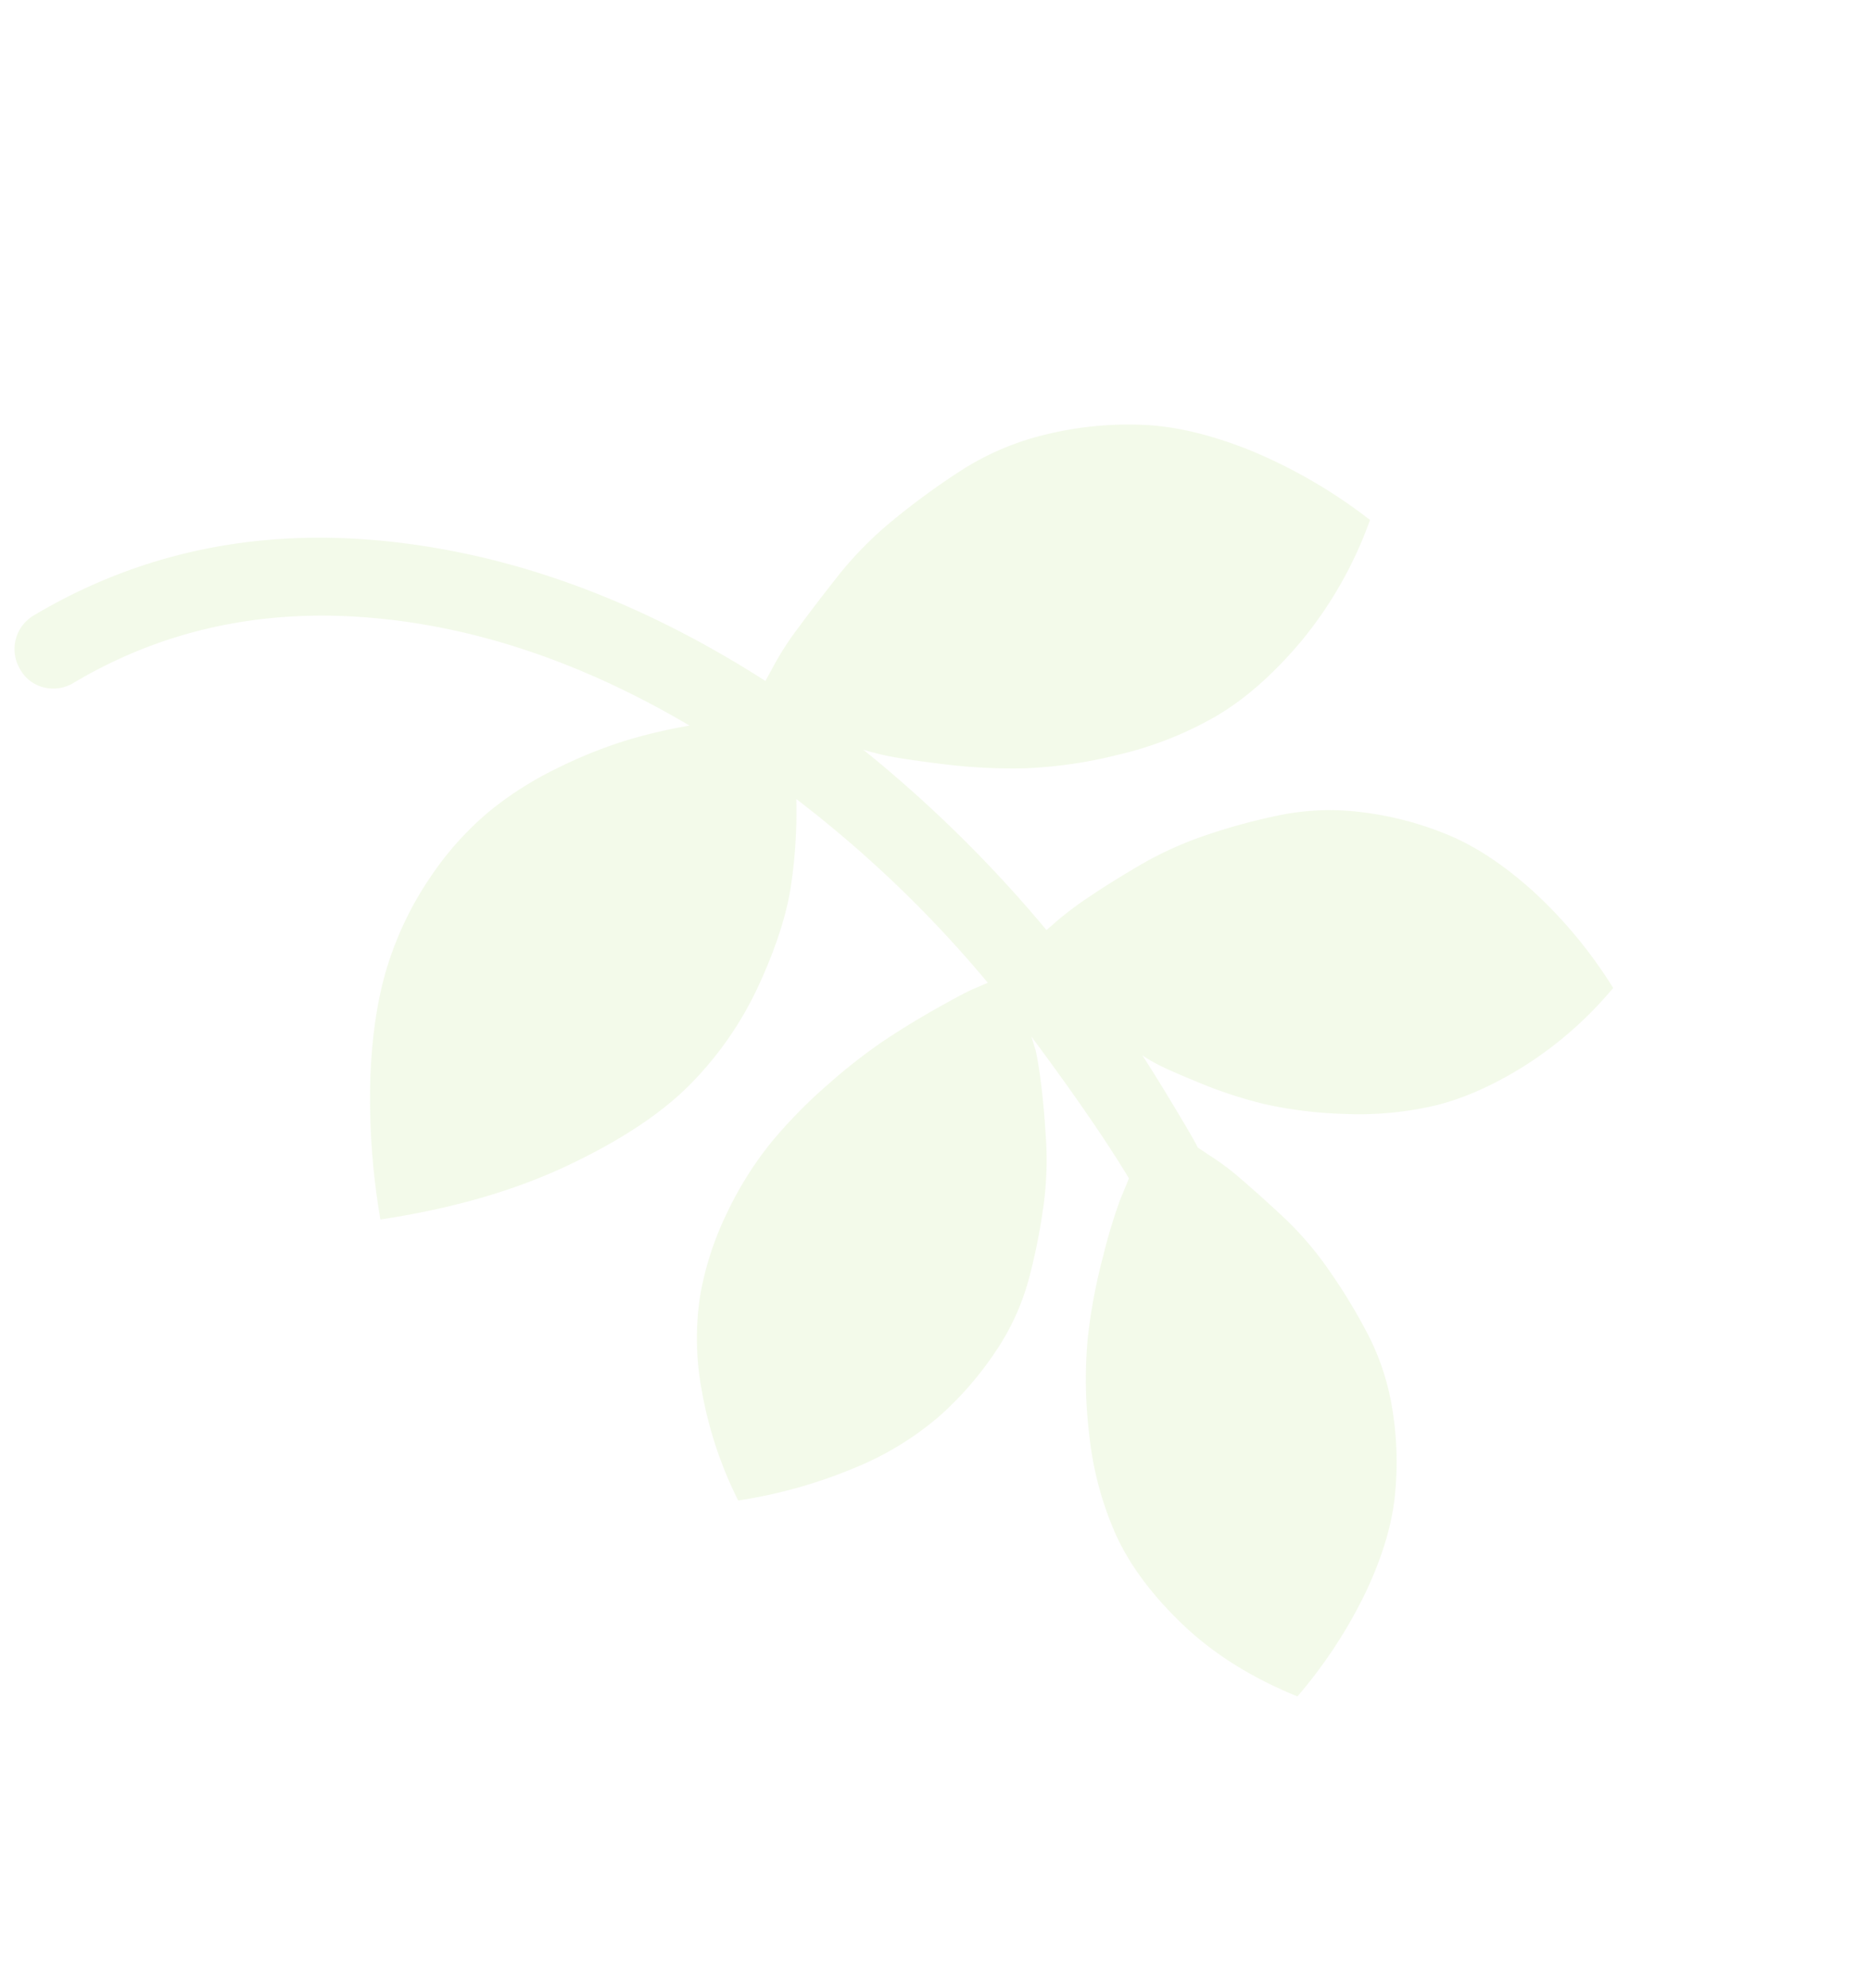 <svg xmlns="http://www.w3.org/2000/svg" width="451.067" height="479.396" viewBox="0 0 451.067 479.396">
  <g id="svgexport-10_2_" data-name="svgexport-10 (2)" transform="translate(451.067 326.1) rotate(149)" opacity="0.11">
    <g id="Group_3729" data-name="Group 3729" transform="translate(0 0)">
      <path id="Path_15611" data-name="Path 15611" d="M29.085,217.715q15.081-5.194,27.391-4.985a86.74,86.74,0,0,1,24.944,4.244,109.1,109.1,0,0,1,21.118,8.916,137.155,137.155,0,0,1,16.451,11.143q7.963,6.263,10.51,8.705t3.822,3.928a314.524,314.524,0,0,1-15.494-60.082l-3.611.636a84.49,84.49,0,0,1-9.87.957q-6.264.32-14.331.213a86.676,86.676,0,0,1-16.986-2.017,145.266,145.266,0,0,1-17.94-5.1,60.829,60.829,0,0,1-17.3-9.658A78.927,78.927,0,0,1,23.03,159.44q-6.474-8.705-10.612-22.186a111.242,111.242,0,0,1-4.566-30.039,92.014,92.014,0,0,1,28.129-5.094q13.695-.215,23.778,3.078a80.743,80.743,0,0,1,19.426,9.446,101.673,101.673,0,0,1,15.074,11.781,105.583,105.583,0,0,1,10.713,12.312q4.989,6.688,6.474,9.128a33.657,33.657,0,0,1,2.124,3.926q-.217-5.519-.213-15.179t.213-10.72l-1.486-3.185a59.492,59.492,0,0,1-3.613-8.916q-1.908-5.733-4.034-13.161a80.214,80.214,0,0,1-2.758-16.243,139.878,139.878,0,0,1-.107-18.151,59.714,59.714,0,0,1,4.351-18.895A78.725,78.725,0,0,1,116.112,29.3q6.367-8.495,17.94-16.243A115.994,115.994,0,0,1,161.123,0q10.827,14.437,14.86,29.4t2.548,26.961a79.88,79.88,0,0,1-7,23.885,108.571,108.571,0,0,1-11.463,19.744,134.145,134.145,0,0,1-13.479,15.18,131.5,131.5,0,0,1-10.4,9.446c-1.91,1.417-3.427,2.547-4.565,3.4q0,15.5,2.553,41.4l.845-3.4q1.065-3.184,3.4-8.385t5.838-11.887a81.327,81.327,0,0,1,8.915-13.376,144.2,144.2,0,0,1,11.887-12.95,58.23,58.23,0,0,1,15.6-10.614,81.154,81.154,0,0,1,19.533-6.368,74.284,74.284,0,0,1,23.885-.213,119.177,119.177,0,0,1,28.34,7.75,96.624,96.624,0,0,1-6.05,27.067A68.658,68.658,0,0,1,234.8,157.1a75.047,75.047,0,0,1-15.922,13.8,84.648,84.648,0,0,1-17.833,9.023,118.965,118.965,0,0,1-18.787,4.883,133.985,133.985,0,0,1-17.3,2.124q-7.22.32-14.754.107t-9.873-.531c-1.56-.213-2.832-.389-3.825-.532a287.622,287.622,0,0,0,16.776,61.777,120.425,120.425,0,0,1,12-17.413q6.688-8.062,18.787-16.343a83.636,83.636,0,0,1,26.433-12q14.333-3.71,35.561-1.594t45.431,12.108a171.544,171.544,0,0,1-15.817,31q-8.812,13.367-17.939,21.231a80.459,80.459,0,0,1-19.533,12.527,75.445,75.445,0,0,1-19.743,6.049,83.574,83.574,0,0,1-19.319.529,113.345,113.345,0,0,1-17.621-2.761,127.207,127.207,0,0,1-15.284-4.885q21.657,39.914,53.394,62.519t68.466,22.826a9.411,9.411,0,0,1,6.793,2.656,8.88,8.88,0,0,1,2.759,6.685,9.427,9.427,0,0,1-9.553,9.553q-44.155-.216-81.626-28.128T145,275.991l-3.611,2.12a70.206,70.206,0,0,1-9.766,4.774q-6.367,2.657-14.754,5.838a88.045,88.045,0,0,1-18.362,4.669A174.3,174.3,0,0,1,78.019,295.2a66.093,66.093,0,0,1-21.551-3.082,83.621,83.621,0,0,1-21.011-9.873q-9.977-6.47-19.319-18.79A124.74,124.74,0,0,1,0,234.162,97.262,97.262,0,0,1,29.085,217.715Z" transform="translate(0)" fill="#95d043"/>
    </g>
  </g>
</svg>
